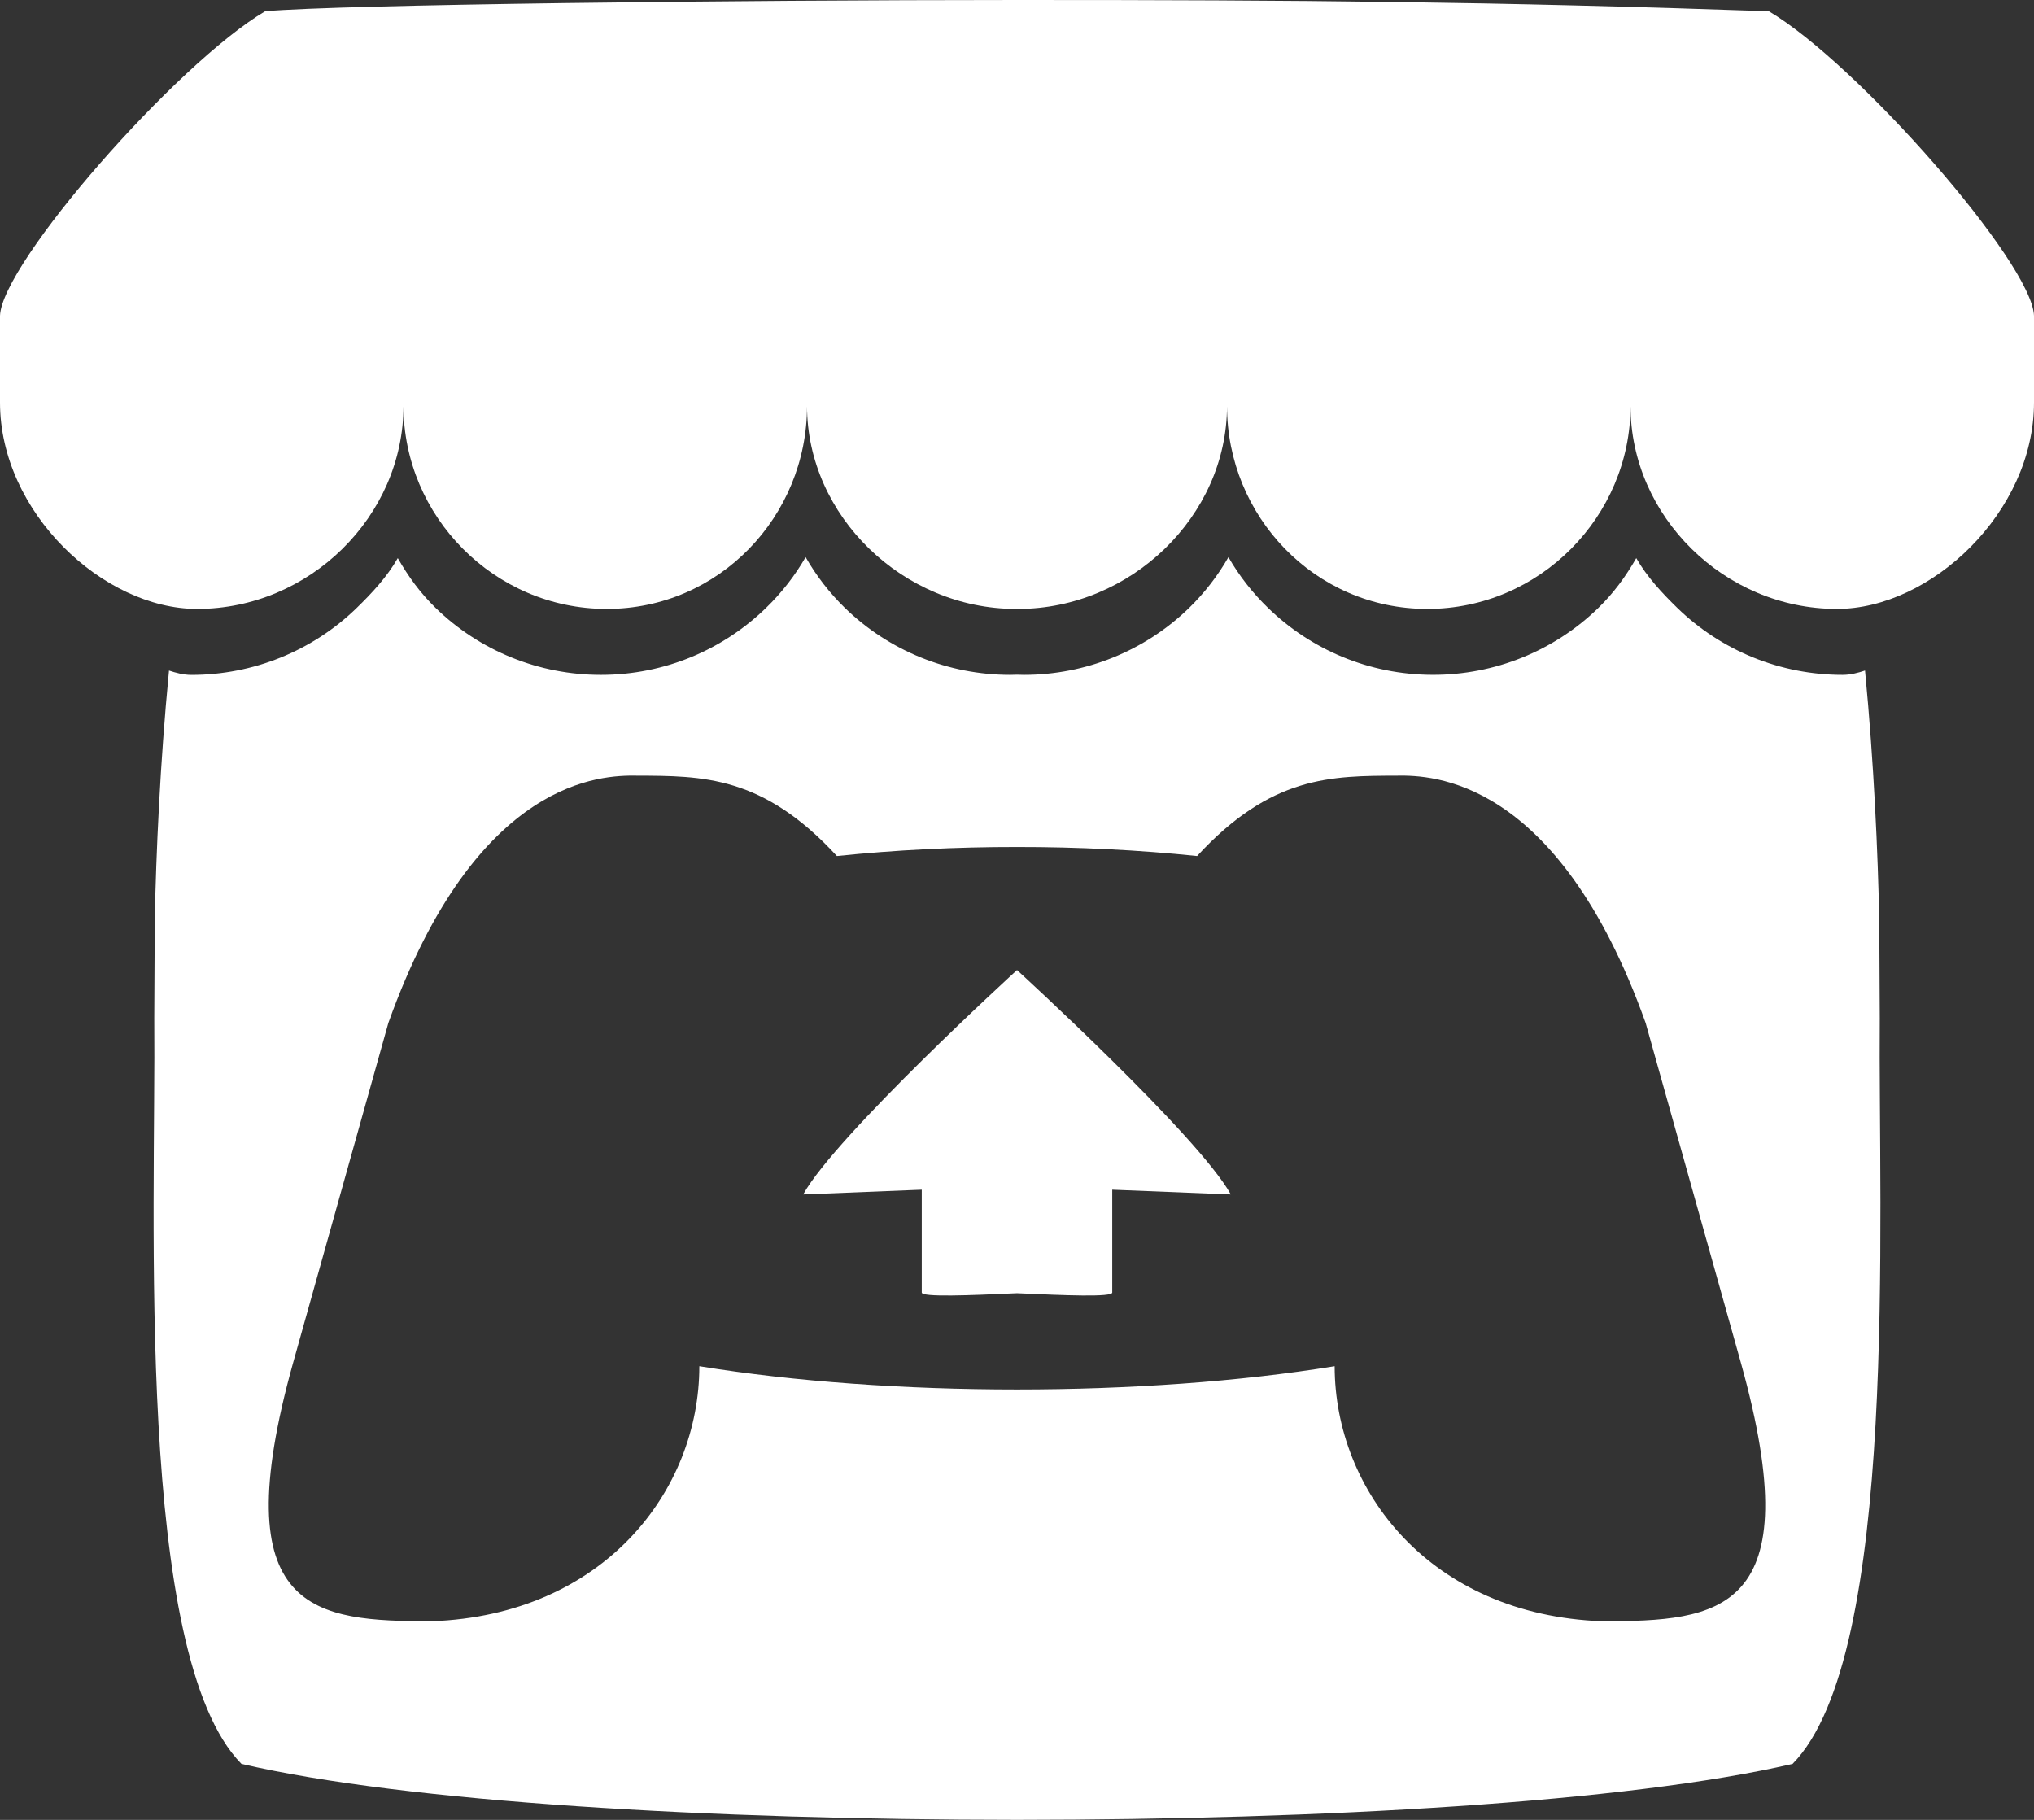 <svg width="57" height="51" viewBox="0 0 57 51" fill="none" xmlns="http://www.w3.org/2000/svg">
<rect x="0" y="0" width="57" height="51" fill="#333333" stroke="none"/>
<path d="M7.431 0.315C4.945 1.784 0.046 7.381 0 8.849V11.278C0 14.358 2.894 17.065 5.523 17.065C8.678 17.065 11.307 14.464 11.307 11.377C11.307 14.464 13.847 17.065 17.002 17.065C20.158 17.065 22.616 14.464 22.616 11.377C22.616 14.464 25.316 17.065 28.472 17.065H28.529C31.685 17.065 34.385 14.464 34.385 11.377C34.385 14.464 36.842 17.065 39.998 17.065C43.154 17.065 45.693 14.464 45.693 11.377C45.693 14.464 48.322 17.065 51.478 17.065C54.106 17.065 57 14.358 57 11.278V8.849C56.954 7.38 52.055 1.783 49.569 0.315C41.842 0.046 36.484 -0.001 28.5 2.06288e-05C20.516 0.001 9.631 0.125 7.431 0.315H7.431ZM22.576 15.614C22.274 16.138 21.901 16.616 21.466 17.037C20.274 18.195 18.642 18.913 16.841 18.913C15.109 18.915 13.445 18.241 12.207 17.036C11.776 16.615 11.448 16.166 11.148 15.642L11.146 15.643C10.846 16.167 10.428 16.617 9.995 17.038C8.757 18.242 7.093 18.915 5.361 18.914C5.144 18.914 4.919 18.854 4.736 18.792C4.482 21.419 4.375 23.93 4.337 25.761L4.337 25.771C4.332 26.701 4.328 27.466 4.323 28.528C4.372 34.041 3.774 46.395 6.767 49.431C11.404 50.507 19.938 50.996 28.5 50.999H28.501C37.062 50.996 45.596 50.507 50.234 49.431C53.227 46.395 52.629 34.04 52.678 28.527C52.672 27.466 52.668 26.701 52.664 25.771L52.663 25.761C52.625 23.93 52.518 21.419 52.265 18.791C52.082 18.854 51.856 18.913 51.639 18.913C49.907 18.915 48.244 18.241 47.005 17.037C46.573 16.616 46.155 16.167 45.854 15.642L45.853 15.642C45.552 16.165 45.224 16.615 44.793 17.035C43.555 18.24 41.891 18.914 40.159 18.912C38.359 18.912 36.726 18.194 35.535 17.036C35.1 16.615 34.726 16.137 34.425 15.614C34.126 16.136 33.756 16.615 33.324 17.036C32.086 18.24 30.422 18.914 28.69 18.913C28.627 18.913 28.564 18.91 28.502 18.908H28.5C28.437 18.91 28.375 18.913 28.311 18.913C26.579 18.914 24.915 18.241 23.677 17.036C23.245 16.615 22.875 16.136 22.577 15.614L22.576 15.614ZM17.817 21.735L17.817 21.737H17.82C19.705 21.741 21.379 21.737 23.453 23.989C25.086 23.819 26.792 23.734 28.5 23.736H28.501C30.208 23.734 31.914 23.819 33.547 23.989C35.622 21.737 37.296 21.741 39.18 21.737H39.184L39.183 21.735C40.074 21.735 43.636 21.735 46.117 28.668L48.783 38.179C50.759 45.254 48.151 45.427 44.898 45.434C40.073 45.255 37.402 41.77 37.402 38.286C34.731 38.721 31.616 38.939 28.501 38.939H28.499C25.384 38.939 22.268 38.721 19.598 38.286C19.598 41.77 16.926 45.255 12.102 45.434C8.849 45.427 6.241 45.254 8.217 38.179L10.883 28.668C13.365 21.735 16.927 21.735 17.817 21.735L17.817 21.735ZM28.5 27.183V27.185C28.495 27.189 23.421 31.824 22.508 33.473L25.831 33.34V36.222C25.831 36.357 27.165 36.302 28.5 36.241H28.501C29.835 36.302 31.169 36.357 31.169 36.222V33.34L34.492 33.473C33.579 31.824 28.501 27.185 28.501 27.185V27.183L28.5 27.184L28.5 27.183Z" fill="white"/>
</svg>
